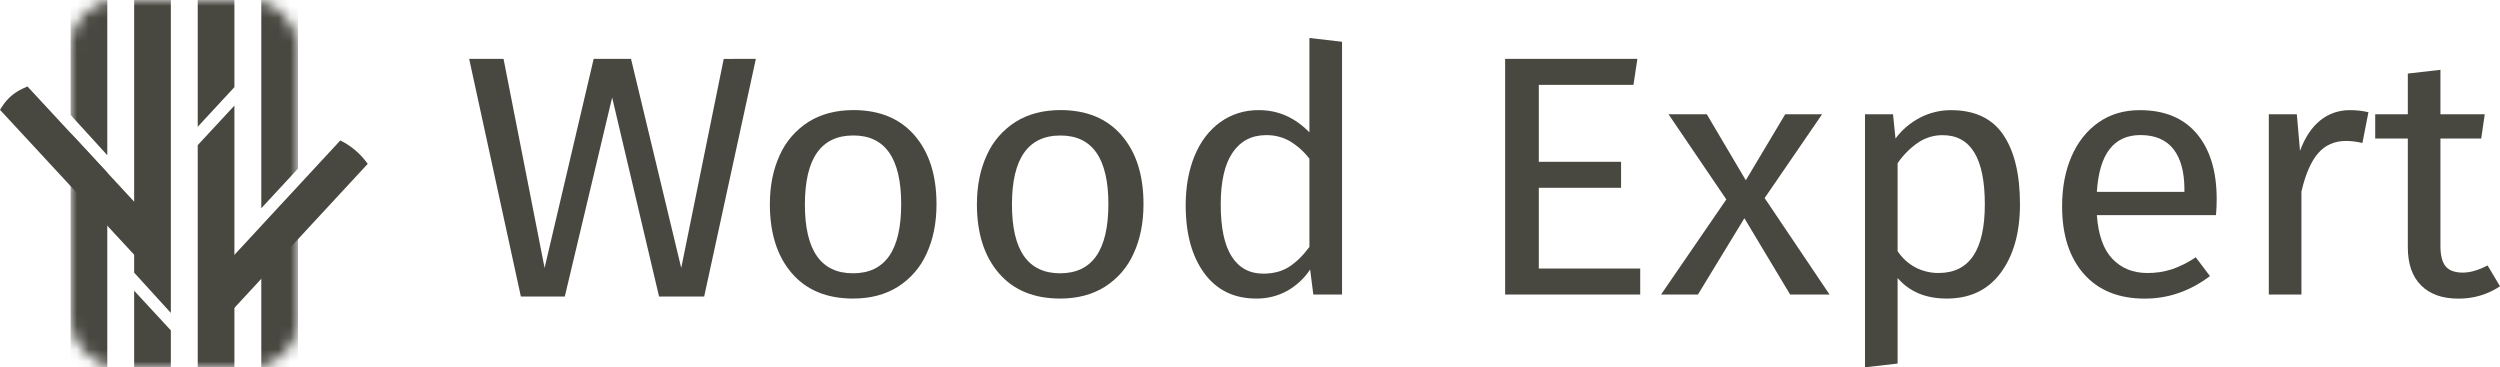 <svg width="211" height="31" viewBox="0 0 211 31" fill="none" xmlns="http://www.w3.org/2000/svg">
<path d="M63.795 4.967L59.432 25.028H55.625L51.665 8.229L47.668 25.028H43.961L39.597 4.967H42.498L45.963 22.611L50.107 4.967H53.258L57.496 22.617L61.082 4.973L63.795 4.967Z" fill="#484740"/>
<path d="M77.194 11.433C78.426 12.859 79.041 14.793 79.041 17.236C79.041 18.813 78.762 20.204 78.203 21.407C77.697 22.549 76.854 23.523 75.779 24.206C74.718 24.868 73.459 25.198 72.003 25.198C69.786 25.198 68.062 24.486 66.831 23.06C65.599 21.635 64.981 19.701 64.976 17.259C64.976 15.681 65.255 14.291 65.813 13.088C66.32 11.946 67.162 10.972 68.237 10.288C69.295 9.624 70.562 9.292 72.037 9.291C74.249 9.295 75.969 10.009 77.194 11.433ZM67.933 17.264C67.933 21.132 69.287 23.066 71.996 23.066C74.706 23.066 76.06 21.123 76.06 17.236C76.06 13.368 74.713 11.434 72.02 11.433C69.295 11.433 67.933 13.377 67.933 17.264Z" fill="#484740"/>
<path d="M94.67 11.433C95.901 12.859 96.515 14.793 96.511 17.236C96.511 18.813 96.231 20.204 95.672 21.407C95.167 22.549 94.324 23.523 93.249 24.206C92.191 24.868 90.934 25.198 89.478 25.198C87.261 25.198 85.537 24.486 84.306 23.06C83.075 21.635 82.456 19.701 82.451 17.259C82.451 15.681 82.731 14.291 83.289 13.088C83.795 11.946 84.638 10.972 85.713 10.288C86.77 9.624 88.037 9.292 89.514 9.291C91.725 9.295 93.443 10.009 94.67 11.433ZM85.409 17.264C85.409 21.132 86.764 23.066 89.473 23.066C92.182 23.066 93.54 21.124 93.548 17.239C93.548 13.372 92.201 11.437 89.509 11.437C86.775 11.434 85.409 13.377 85.409 17.264Z" fill="#484740"/>
<path d="M113.268 3.524V24.856H110.845L110.575 22.749C110.085 23.491 109.418 24.11 108.629 24.553C107.837 24.988 106.938 25.211 106.026 25.198C104.151 25.198 102.69 24.486 101.642 23.06C100.595 21.635 100.071 19.722 100.072 17.323C100.072 15.764 100.321 14.378 100.819 13.165C101.318 11.952 102.036 11.004 102.975 10.321C103.922 9.634 105.081 9.274 106.266 9.296C107.882 9.296 109.298 9.922 110.515 11.173V3.207L113.268 3.524ZM108.78 22.53C109.378 22.155 109.956 21.592 110.515 20.841V13.397C110.065 12.803 109.501 12.299 108.855 11.909C108.251 11.569 107.563 11.395 106.865 11.405C105.647 11.405 104.703 11.896 104.032 12.877C103.362 13.86 103.027 15.322 103.03 17.264C103.03 19.228 103.339 20.69 103.958 21.652C104.577 22.615 105.465 23.096 106.621 23.096C107.462 23.096 108.182 22.908 108.78 22.533V22.53Z" fill="#484740"/>
<path d="M138.195 4.967L137.865 7.161H129.875V13.657H136.818V15.85H129.875V22.662H138.434V24.856H127.033V4.967H138.195Z" fill="#484740"/>
<path d="M148.935 16.716L154.412 24.856H151.087L147.226 18.419L143.307 24.856H140.194L145.701 16.832L140.823 9.644H144.054L147.346 15.215L150.671 9.644H153.784L148.935 16.716Z" fill="#484740"/>
<path d="M169.076 11.376C170.016 12.761 170.486 14.716 170.486 17.239C170.486 19.625 169.947 21.55 168.869 23.013C167.791 24.475 166.264 25.204 164.288 25.198C162.532 25.198 161.155 24.621 160.158 23.466V30.683L157.405 31V9.644H159.772L159.981 11.693C160.526 10.952 161.243 10.345 162.075 9.918C162.867 9.511 163.751 9.298 164.649 9.297C166.662 9.297 168.137 9.99 169.076 11.376ZM167.519 17.239C167.519 13.353 166.332 11.409 163.958 11.408C163.194 11.404 162.449 11.637 161.834 12.072C161.173 12.538 160.605 13.115 160.158 13.776V21.194C160.529 21.765 161.043 22.237 161.654 22.565C162.258 22.883 162.936 23.046 163.624 23.04C166.221 23.038 167.519 21.105 167.519 17.239Z" fill="#484740"/>
<path d="M187.029 18.159H176.975C177.095 19.834 177.534 21.066 178.292 21.854C179.049 22.643 180.027 23.039 181.224 23.042C181.935 23.049 182.643 22.942 183.317 22.725C184.029 22.477 184.704 22.136 185.322 21.714L186.519 23.302C184.844 24.57 183.009 25.203 181.013 25.203C178.819 25.203 177.108 24.51 175.882 23.124C174.655 21.738 174.042 19.833 174.041 17.409C174.041 15.831 174.305 14.431 174.834 13.209C175.363 11.987 176.121 11.03 177.108 10.337C178.093 9.644 179.256 9.297 180.595 9.297C182.689 9.297 184.295 9.961 185.412 11.289C186.529 12.617 187.088 14.455 187.088 16.802C187.089 17.246 187.069 17.698 187.029 18.159ZM184.366 16.021C184.366 14.521 184.057 13.376 183.438 12.586C182.819 11.797 181.891 11.401 180.655 11.399C178.401 11.399 177.175 12.996 176.975 16.191H184.364L184.366 16.021Z" fill="#484740"/>
<path d="M199.896 9.471L199.388 12.069C198.938 11.957 198.475 11.899 198.011 11.895C197.035 11.895 196.247 12.242 195.648 12.935C195.048 13.627 194.58 14.706 194.241 16.17V24.859H191.488V9.644H193.852L194.121 12.733C194.54 11.597 195.109 10.741 195.827 10.163C196.529 9.591 197.422 9.284 198.341 9.297C198.865 9.293 199.387 9.352 199.896 9.471Z" fill="#484740"/>
<path d="M211 24.164C209.964 24.856 208.73 25.22 207.469 25.203C206.132 25.203 205.09 24.832 204.343 24.091C203.596 23.35 203.221 22.277 203.22 20.873V11.693H200.468V9.644H203.22V6.209L205.973 5.892V9.644H209.714L209.414 11.693H205.973V20.758C205.973 21.55 206.118 22.122 206.407 22.474C206.696 22.827 207.18 23.005 207.859 23.009C208.477 23.009 209.175 22.807 209.952 22.402L211 24.164Z" fill="#484740"/>
<path d="M11.395 21.576L0 9.269L0.181 8.986C0.592 8.34 1.179 7.825 1.872 7.5L2.314 7.293L13.71 19.6L11.395 21.576Z" fill="#484740"/>
<path d="M19.642 26.136L17.329 24.16L28.722 11.853L28.768 11.876C29.673 12.331 30.451 13.002 31.036 13.829L19.642 26.136Z" fill="#484740"/>
<mask id="mask0_241_814" style="mask-type:alpha" maskUnits="userSpaceOnUse" x="5" y="0" width="21" height="31">
<rect x="5.935" width="19.26" height="31" rx="4" fill="#D9D9D9"/>
</mask>
<g mask="url(#mask0_241_814)">
<path fill-rule="evenodd" clip-rule="evenodd" d="M5.958 -0.792H9.055V13.099L5.958 9.702V-0.792ZM5.958 11.228V35.41H9.055V14.573L5.958 11.228Z" fill="#484740"/>
<path fill-rule="evenodd" clip-rule="evenodd" d="M11.323 -1.042H14.419V26.409L11.323 23.012V-1.042ZM11.323 24.537V33.656H14.419V27.883L11.323 24.537Z" fill="#484740"/>
<path fill-rule="evenodd" clip-rule="evenodd" d="M22.053 -0.792H25.149V14.231L22.053 17.576V-0.792ZM22.053 19.128V35.41H25.149V15.787L22.053 19.128Z" fill="#484740"/>
<path fill-rule="evenodd" clip-rule="evenodd" d="M16.688 -1.042H19.785V7.354L16.688 10.699V-1.042ZM16.688 12.251V33.656H19.785V8.91L16.688 12.251Z" fill="#484740"/>
</g>
</svg>
